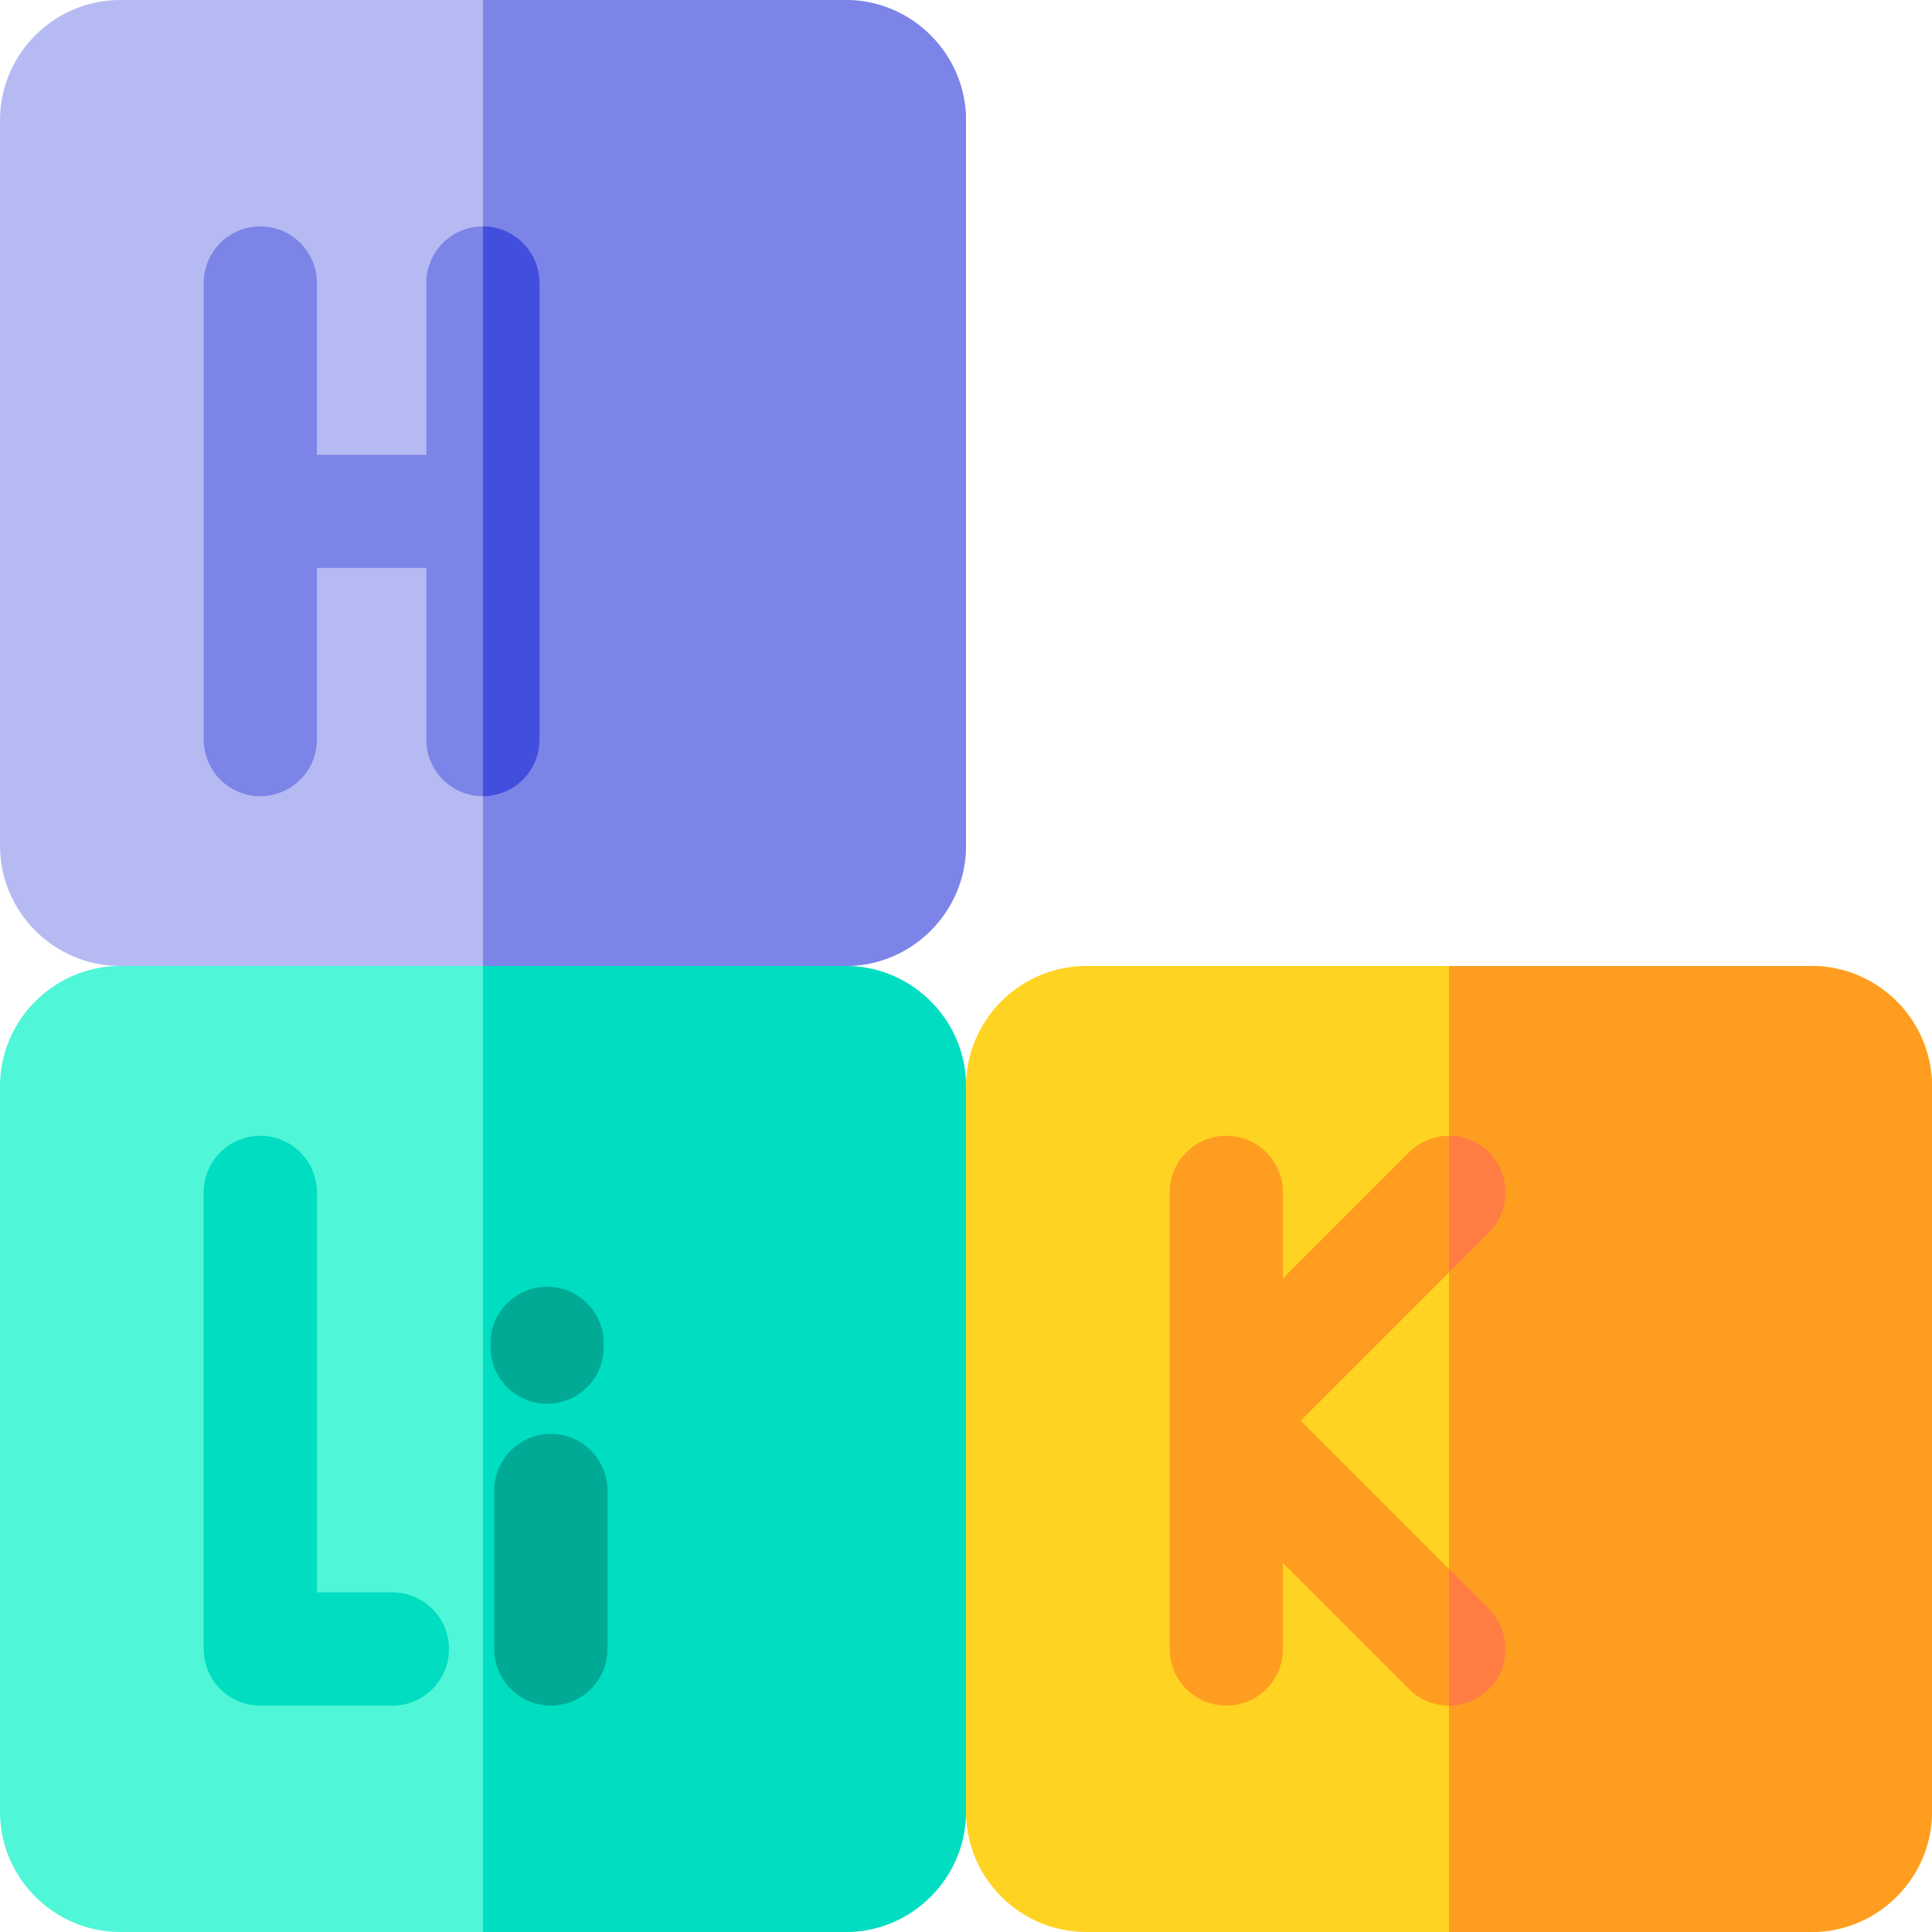 <svg id="Layer_1" enable-background="new 0 0 512 512" height="512" viewBox="0 0 512 512" width="512" xmlns="http://www.w3.org/2000/svg"><g><g><path clip-rule="evenodd" d="m31.867 0h192.266c17.527 0 31.867 14.34 31.867 31.867v192.266c0 17.527-14.34 31.867-31.867 31.867h-192.266c-17.527 0-31.867-14.34-31.867-31.867v-192.266c0-17.527 14.34-31.867 31.867-31.867z" fill="#b6baf2" fill-rule="evenodd"/></g><path clip-rule="evenodd" d="m224.133 0h-96.133v256h96.133c17.527 0 31.867-14.34 31.867-31.867v-192.266c0-17.527-14.34-31.867-31.867-31.867z" fill="#7c84e8" fill-rule="evenodd"/><g><path clip-rule="evenodd" d="m31.867 256h192.266c17.527 0 31.867 14.34 31.867 31.867v192.266c0 17.527-14.34 31.867-31.867 31.867h-192.266c-17.527 0-31.867-14.34-31.867-31.867v-192.266c0-17.527 14.34-31.867 31.867-31.867z" fill="#4ff6d8" fill-rule="evenodd"/></g><path clip-rule="evenodd" d="m224.133 256h-96.133v256h96.133c17.527 0 31.867-14.34 31.867-31.867v-192.266c0-17.527-14.34-31.867-31.867-31.867z" fill="#00ddc1" fill-rule="evenodd"/><g><path clip-rule="evenodd" d="m287.867 256h192.266c17.527 0 31.867 14.34 31.867 31.867v192.266c0 17.527-14.34 31.867-31.867 31.867h-192.266c-17.527 0-31.867-14.34-31.867-31.867v-192.266c0-17.527 14.34-31.867 31.867-31.867z" fill="#ffd321" fill-rule="evenodd"/></g><path clip-rule="evenodd" d="m480.133 256h-96.133v256h96.133c17.527 0 31.867-14.34 31.867-31.867v-192.266c0-17.527-14.34-31.867-31.867-31.867z" fill="#ff9d21" fill-rule="evenodd"/><path d="m127.976 60c-8.284 0-15 6.716-15 15v45.5h-28.991v-45.5c0-8.284-6.716-15-15-15s-15 6.716-15 15v121c0 8.284 6.716 15 15 15s15-6.716 15-15v-45.5h28.992v45.5c0 8.284 6.716 15 15 15s15-6.716 15-15v-121c-.001-8.284-6.717-15-15.001-15z" fill="#7c84e8"/><path d="m145.985 380c-8.284 0-15 6.716-15 15v42c0 8.284 6.716 15 15 15s15-6.716 15-15v-42c0-8.284-6.716-15-15-15z" fill="#00aa95"/><path d="m103.985 422.003h-20v-106.004c0-8.284-6.716-15-15-15s-15 6.716-15 15v121.005c0 8.284 6.716 15 15 15h35c8.284 0 15-6.716 15-15s-6.716-15.001-15-15.001z" fill="#00ddc1"/><path d="m144.985 372c8.284 0 15-6.716 15-15v-1.001c0-8.284-6.716-15-15-15s-15 6.716-15 15v1.001c0 8.284 6.715 15 15 15z" fill="#00aa95"/><path d="m344.697 376.5 49.894-49.894c5.858-5.858 5.858-15.355 0-21.213-5.857-5.858-15.355-5.858-21.213 0l-33.393 33.393v-22.786c0-8.284-6.716-15-15-15s-15 6.716-15 15v121.002c0 8.284 6.716 15 15 15s15-6.716 15-15v-22.789l33.393 33.393c2.929 2.929 6.768 4.394 10.606 4.394s7.678-1.464 10.606-4.394c5.858-5.858 5.858-15.355 0-21.213z" fill="#ff9d21"/><path d="m128 60.001v150.997c8.273-.013 14.976-6.723 14.976-14.999v-120.999c0-8.276-6.703-14.986-14.976-14.999z" fill="#424ede"/><g fill="#ff7d43"><path d="m384 337.197 10.59-10.59c5.858-5.858 5.858-15.355 0-21.213-2.925-2.925-6.757-4.389-10.59-4.393z"/><path d="m384 415.803v36.196c3.833-.004 7.666-1.468 10.59-4.393 5.858-5.858 5.858-15.355 0-21.213z"/></g></g></svg>
